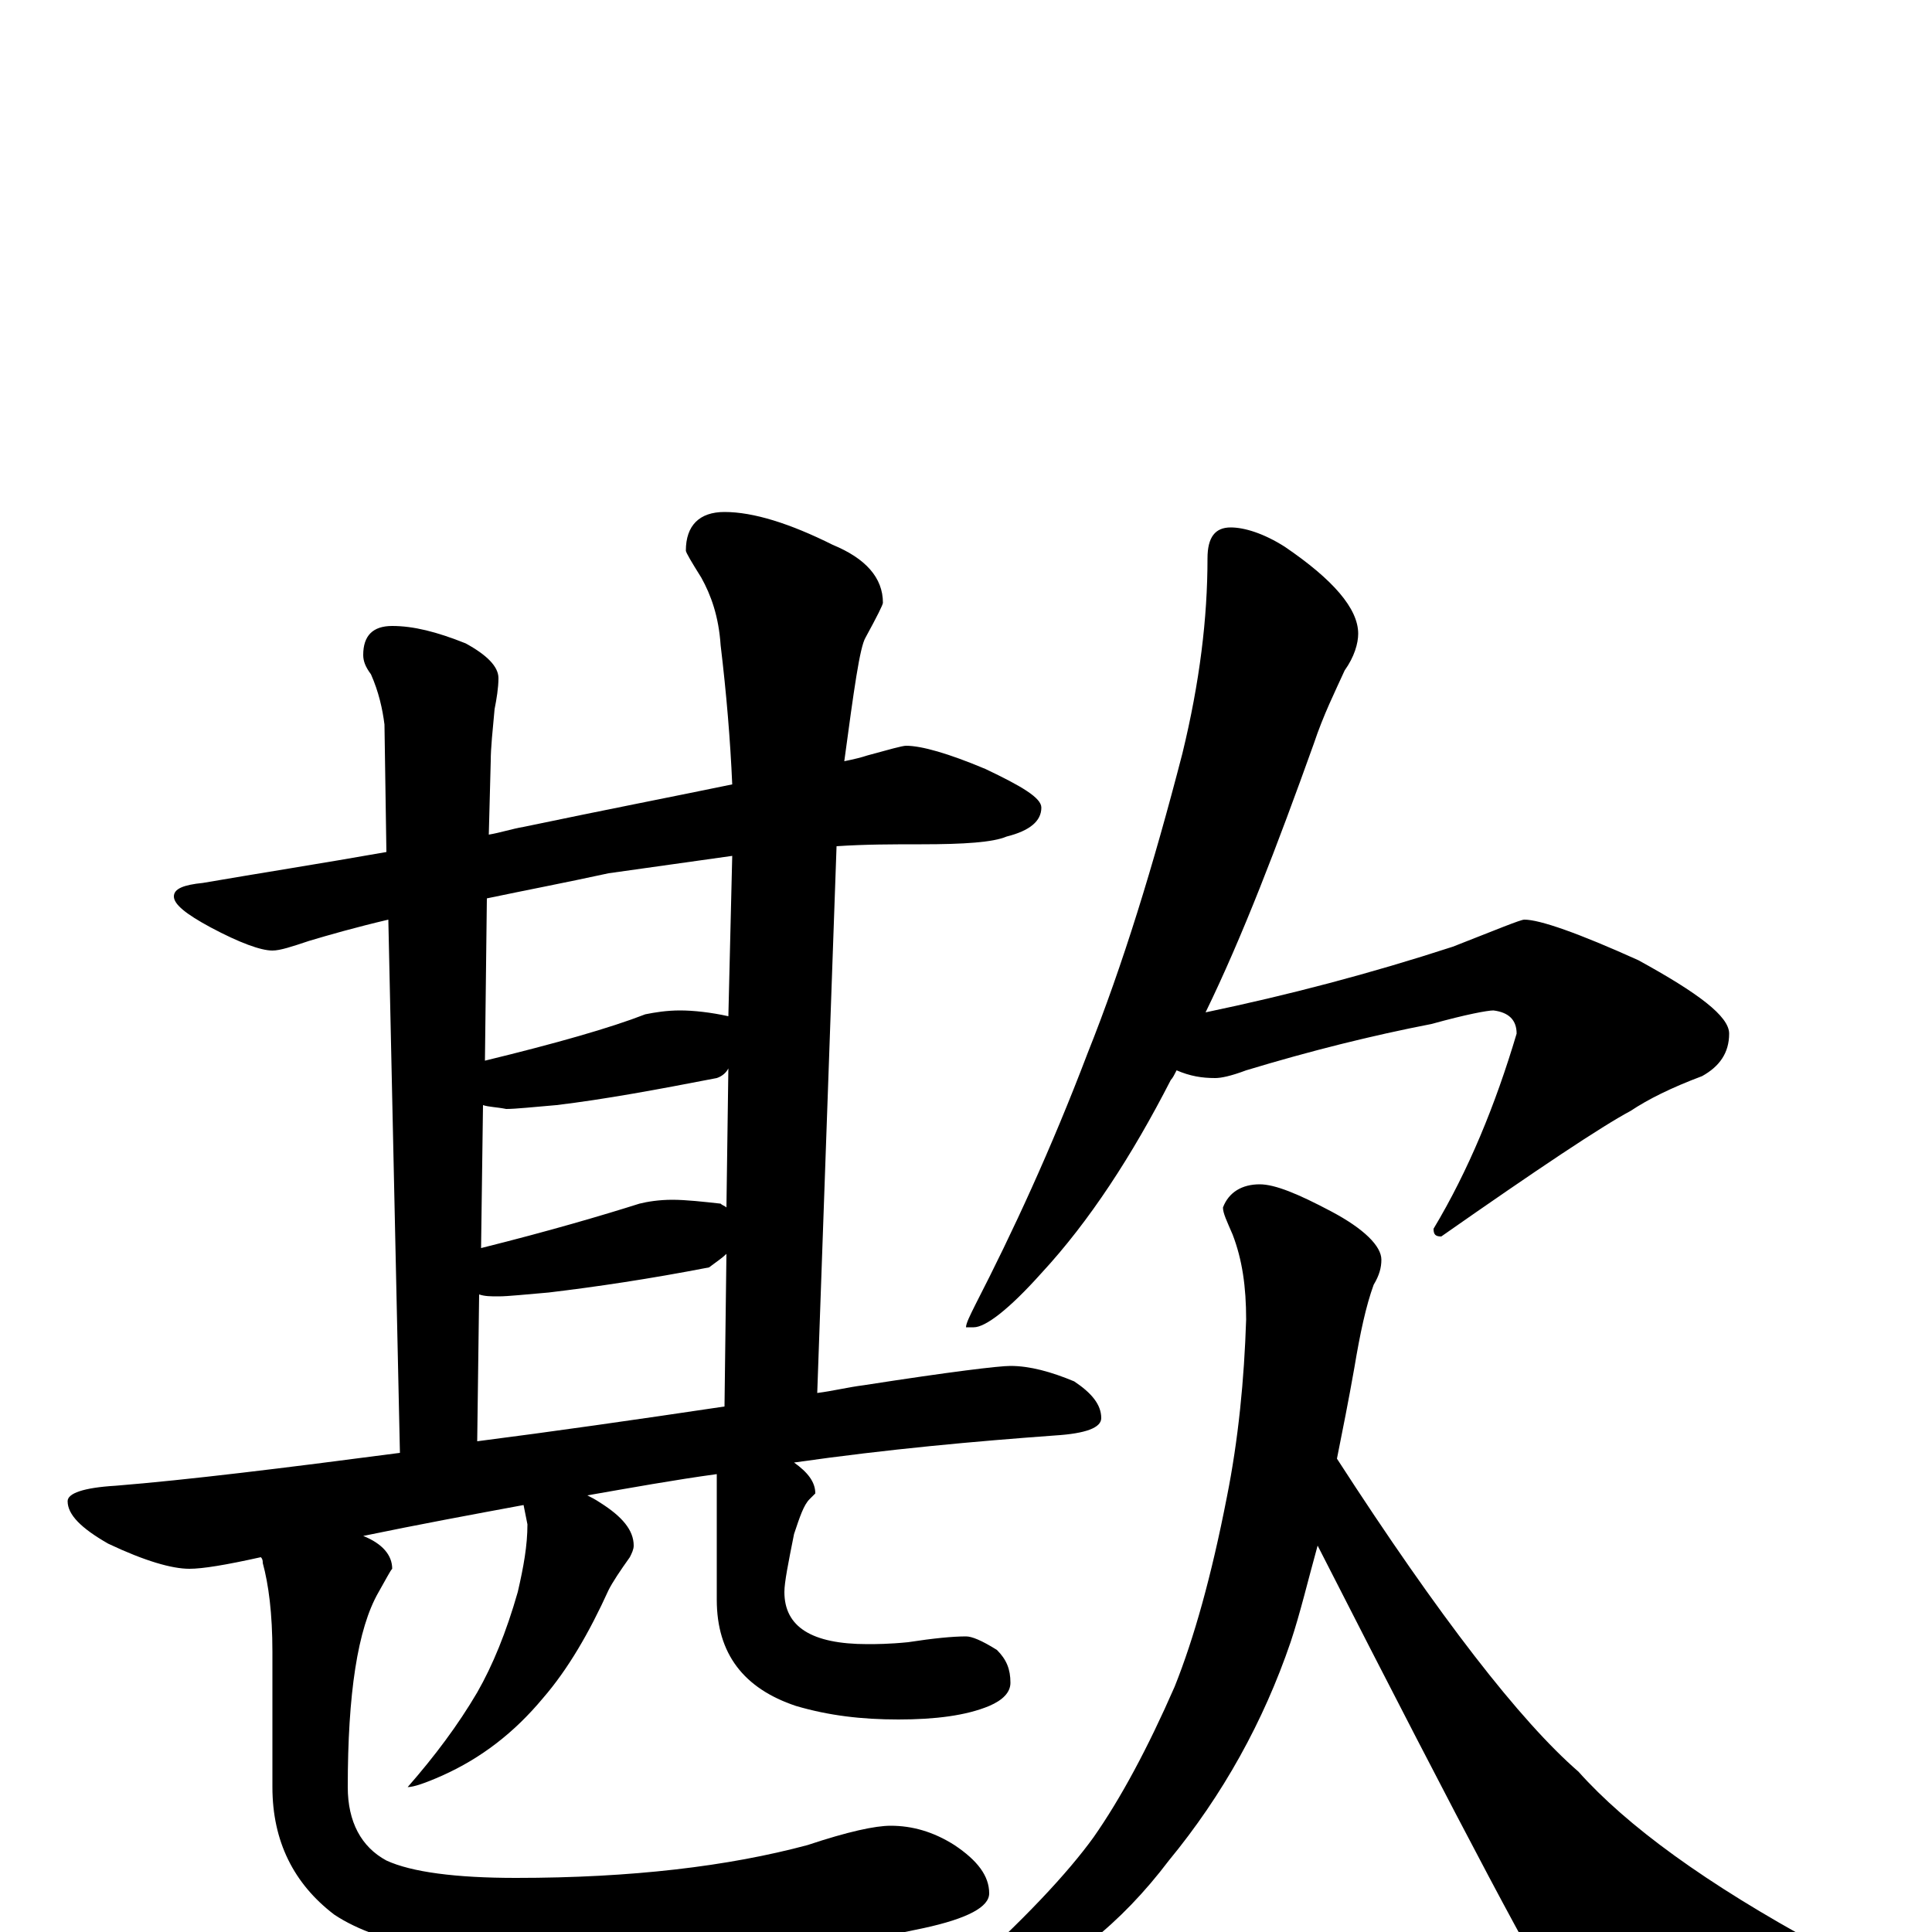 <?xml version="1.0" encoding="utf-8" ?>
<!DOCTYPE svg PUBLIC "-//W3C//DTD SVG 1.1//EN" "http://www.w3.org/Graphics/SVG/1.1/DTD/svg11.dtd">
<svg version="1.1" id="Layer_1" xmlns="http://www.w3.org/2000/svg" xmlns:xlink="http://www.w3.org/1999/xlink" x="0px" y="145px" width="1000px" height="1000px" viewBox="0 0 1000 1000" enable-background="new 0 0 1000 1000" xml:space="preserve">
<g id="Layer_1">
<path id="glyph" transform="matrix(1 0 0 -1 0 1000)" d="M469,614C477,614 491,610 510,602C529,593 539,587 539,582C539,575 533,570 521,567C514,564 499,563 477,563C462,563 448,563 433,562l-10,-283C431,280 439,282 447,283C492,290 517,293 523,293C533,293 544,290 556,285C565,279 570,273 570,266C570,261 562,258 546,257C505,254 460,250 411,243C418,238 422,233 422,227C421,226 420,225 419,224C416,221 414,215 411,206C408,191 406,181 406,176C406,158 420,149 449,149C453,149 460,149 470,150C483,152 493,153 500,153C503,153 508,151 516,146C521,141 523,136 523,129C523,124 519,120 512,117C500,112 484,110 465,110C446,110 429,112 412,117C385,126 371,144 371,172l0,65C349,234 327,230 304,226C306,225 308,224 311,222C322,215 328,208 328,200C328,198 327,196 326,194C321,187 317,181 315,177C305,155 294,136 281,121C266,103 249,90 229,81C220,77 214,75 211,75C225,91 237,107 247,124C255,138 262,155 268,176C271,189 273,200 273,211l-2,10C244,216 217,211 188,205C198,201 203,195 203,188C202,187 200,183 196,176C185,157 180,123 180,75C180,57 187,44 200,37C213,31 236,28 267,28C327,28 377,34 418,45C439,52 453,55 461,55C472,55 483,52 494,45C506,37 512,29 512,20C512,13 501,7 478,2C427,-9 369,-15 306,-15C241,-15 197,-7 173,9C152,25 141,47 141,75l0,70C141,165 139,180 136,191C136,192 136,193 135,194C117,190 105,188 98,188C89,188 75,192 56,201C42,209 35,216 35,223C35,227 43,230 60,231C97,234 146,240 207,248l-6,276C184,520 170,516 160,513C151,510 145,508 141,508C135,508 124,512 109,520C96,527 90,532 90,536C90,540 95,542 105,543C134,548 166,553 200,559l-1,66C198,633 196,642 192,651C189,655 188,658 188,661C188,671 193,676 203,676C214,676 226,673 241,667C252,661 258,655 258,649C258,644 257,638 256,633C255,622 254,613 254,606l-1,-38C259,569 265,571 271,572C314,581 350,588 379,594C378,617 376,641 373,666C372,681 368,692 363,701C358,709 355,714 355,715C355,728 362,735 375,735C390,735 409,729 431,718C448,711 457,701 457,688C457,687 454,681 448,670C445,665 442,643 437,606C442,607 446,608 449,609C460,612 467,614 469,614M247,254C286,259 328,265 375,272l1,79C374,349 371,347 367,344C336,338 309,334 284,331C272,330 263,329 258,329C254,329 251,329 248,330M249,354C285,363 312,371 331,377C335,378 341,379 348,379C355,379 364,378 373,377C374,376 375,376 376,375l1,72C376,445 374,443 371,442C340,436 313,431 288,428C276,427 267,426 262,426C257,427 253,427 250,428M251,451C288,460 316,468 334,475C339,476 345,477 352,477C359,477 368,476 377,474l2,83C358,554 336,551 315,548C292,543 271,539 252,535M637,727C644,727 654,724 665,717C690,700 703,685 703,672C703,667 701,660 696,653C691,642 685,630 680,615C661,562 643,515 624,476C667,485 709,496 752,510C775,519 787,524 789,524C797,524 817,517 848,503C879,486 895,474 895,465C895,455 890,448 881,443C865,437 853,431 844,425C829,417 796,395 746,360C743,360 742,361 742,364C760,394 774,428 785,465C785,472 781,476 773,477C770,477 759,475 741,470C710,464 678,456 645,446C637,443 632,442 629,442C622,442 616,443 609,446C608,444 607,442 606,441C586,402 564,368 539,341C522,322 510,313 504,313l-4,0C500,315 502,319 505,325C524,362 544,405 563,455C581,500 597,552 612,610C621,647 625,680 625,711C625,722 629,727 637,727M652,387C660,387 672,382 689,373C706,364 715,355 715,348C715,344 714,340 711,335C707,324 704,310 701,292C698,275 695,260 692,245C745,163 787,109 817,83C842,55 883,25 942,-7C952,-13 957,-17 957,-19C957,-23 949,-26 934,-29C899,-38 867,-43 840,-43C823,-43 811,-39 805,-32C800,-28 759,49 682,200C677,182 673,165 668,150C654,109 633,71 605,37C580,4 551,-19 519,-31C508,-35 499,-38 492,-39C487,-39 484,-38 484,-35C484,-33 488,-30 495,-25C530,6 553,31 566,49C580,69 594,95 608,127C618,152 627,184 635,225C641,255 644,286 645,317C645,334 643,348 638,361C635,368 633,372 633,375C636,383 643,387 652,387z"/>
</g>
</svg>
